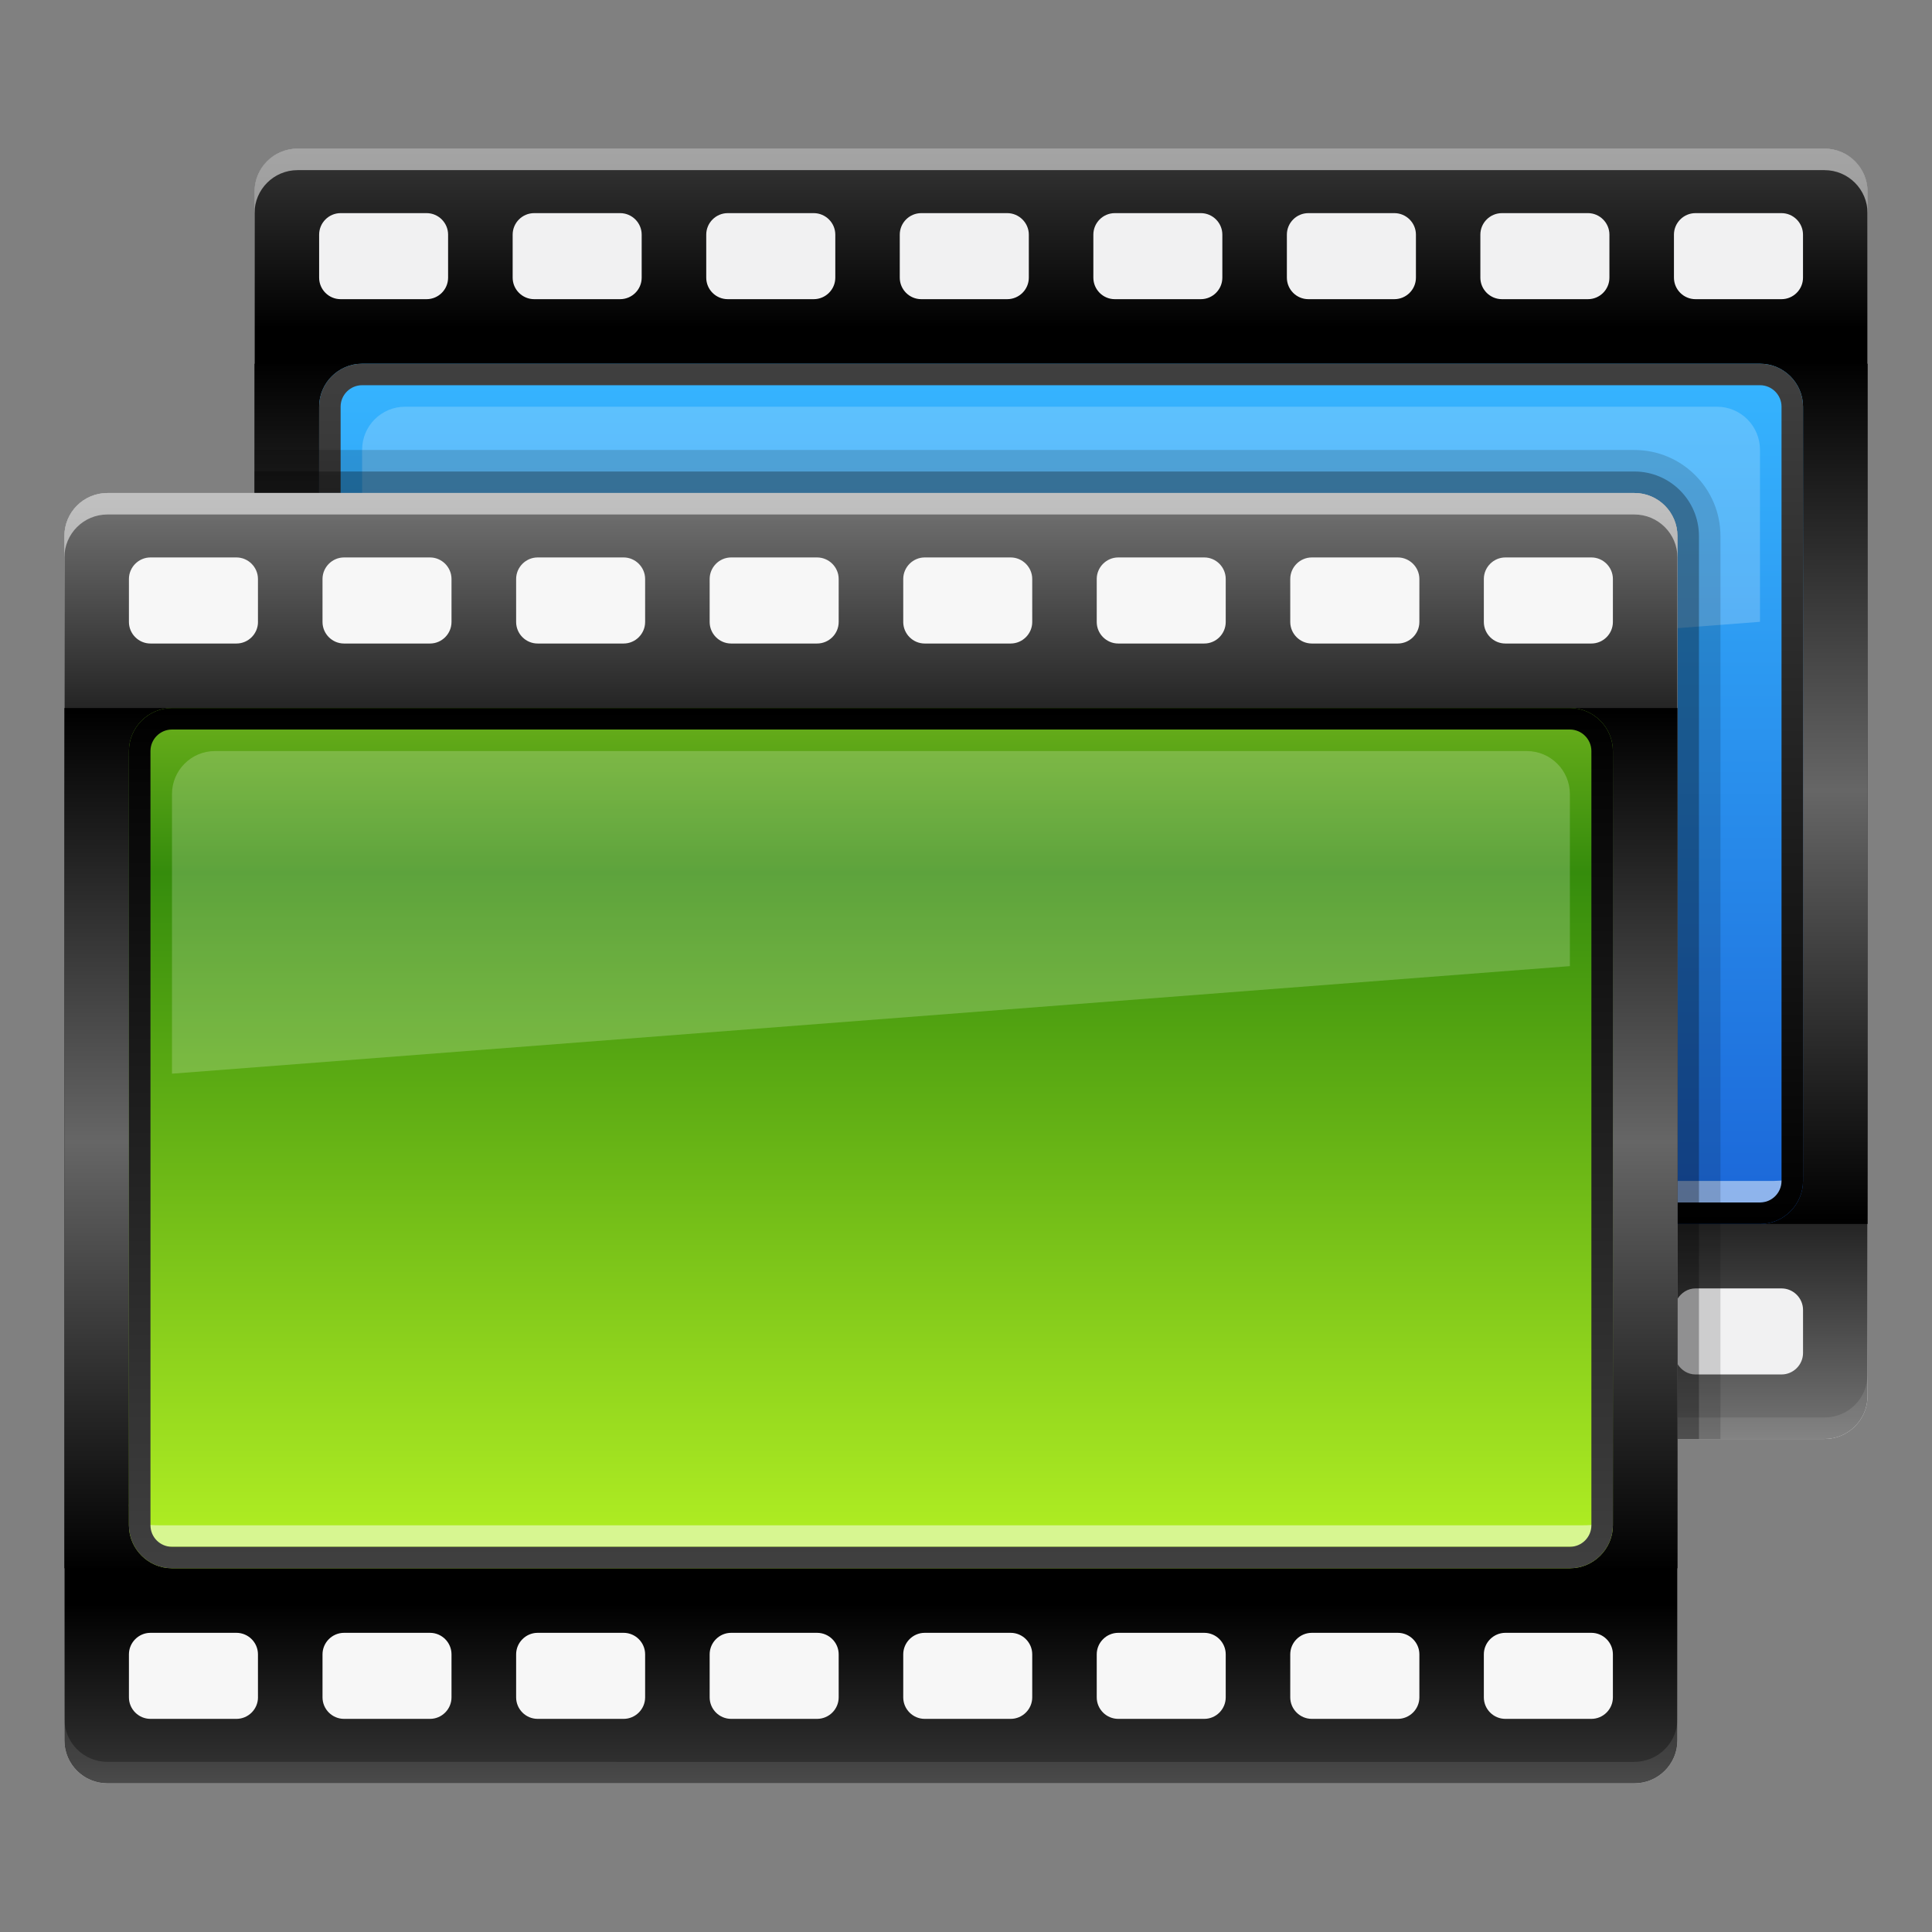 <?xml version="1.0" encoding="UTF-8"?>
<!DOCTYPE svg PUBLIC "-//W3C//DTD SVG 1.1 Tiny//EN" "http://www.w3.org/Graphics/SVG/1.1/DTD/svg11-tiny.dtd">
<svg baseProfile="tiny" height="60" viewBox="0 0 60 60" width="60" xmlns="http://www.w3.org/2000/svg" xmlns:xlink="http://www.w3.org/1999/xlink">
<rect x="0" y="0" width="60" height="60" fill="#808080" stroke="none"/>
<g>
<path d="M56.662,4.616H9.241c-0.738,0-1.336,0.598-1.336,1.337v9.357H50.76c0.734,0,1.334,0.598,1.334,1.336v28.043  h4.568c0.738,0,1.336-0.598,1.336-1.336v-37.4C57.998,5.214,57.4,4.616,56.662,4.616z" fill="#F1F1F2"/>
<linearGradient gradientUnits="userSpaceOnUse" id="SVGID_1_" x1="32.951" x2="32.951" y1="44.69" y2="4.617">
<stop offset="0" style="stop-color:#757575"/>
<stop offset="0.242" style="stop-color:#000000"/>
<stop offset="0.861" style="stop-color:#000000"/>
<stop offset="1" style="stop-color:#363636"/>
</linearGradient>
<path d="M56.662,4.616H9.241c-0.738,0-1.336,0.598-1.336,1.337v9.357H50.76c0.734,0,1.334,0.598,1.334,1.336  v23.696c0.117-0.192,0.32-0.329,0.561-0.329h2.672c0.367,0,0.668,0.302,0.668,0.668v1.336c0,0.367-0.301,0.668-0.668,0.668h-2.672  c-0.24,0-0.443-0.136-0.561-0.329v2.333h4.568c0.738,0,1.336-0.598,1.336-1.336v-37.4C57.998,5.214,57.4,4.616,56.662,4.616z   M13.916,8.623c0,0.368-0.3,0.668-0.667,0.668h-2.671c-0.368,0-0.667-0.3-0.667-0.668V7.287c0-0.367,0.3-0.668,0.667-0.668h2.671  c0.366,0,0.667,0.301,0.667,0.668V8.623z M19.928,8.623c0,0.368-0.301,0.668-0.669,0.668h-2.67c-0.366,0-0.668-0.3-0.668-0.668  V7.287c0-0.367,0.299-0.668,0.668-0.668h2.67c0.368,0,0.669,0.301,0.669,0.668V8.623z M25.941,8.623c0,0.368-0.302,0.668-0.67,0.668  h-2.67c-0.369,0-0.668-0.3-0.668-0.668V7.287c0-0.367,0.3-0.668,0.668-0.668h2.67c0.368,0,0.67,0.301,0.67,0.668V8.623z   M31.951,8.623c0,0.368-0.303,0.668-0.67,0.668h-2.67c-0.369,0-0.668-0.3-0.668-0.668V7.287c0-0.367,0.299-0.668,0.668-0.668h2.67  c0.365,0,0.67,0.301,0.67,0.668V8.623z M37.961,8.623c0,0.368-0.301,0.668-0.668,0.668h-2.672c-0.367,0-0.666-0.3-0.666-0.668V7.287  c0-0.367,0.299-0.668,0.666-0.668h2.672c0.367,0,0.668,0.301,0.668,0.668V8.623z M43.973,8.623c0,0.368-0.301,0.668-0.67,0.668  h-2.67c-0.369,0-0.668-0.3-0.668-0.668V7.287c0-0.367,0.299-0.668,0.668-0.668h2.67c0.369,0,0.67,0.301,0.67,0.668V8.623z   M49.982,8.623c0,0.368-0.299,0.668-0.666,0.668h-2.672c-0.367,0-0.67-0.3-0.67-0.668V7.287c0-0.367,0.301-0.668,0.67-0.668h2.672  c0.365,0,0.666,0.301,0.666,0.668V8.623z M55.994,8.623c0,0.368-0.301,0.668-0.668,0.668h-2.672c-0.367,0-0.668-0.3-0.668-0.668  V7.287c0-0.367,0.301-0.668,0.668-0.668h2.672c0.367,0,0.668,0.301,0.668,0.668V8.623z" fill="url(#SVGID_1_)"/>
<path d="M56.662,44.021H52v0.668h4.662c0.738,0,1.336-0.598,1.336-1.336  v-0.668C57.998,43.425,57.4,44.021,56.662,44.021z" fill="#FFFFFF" fill-opacity="0.1" stroke-opacity="0.1"/>
<linearGradient gradientUnits="userSpaceOnUse" id="SVGID_2_" x1="32.953" x2="32.953" y1="37.905" y2="11.19">
<stop offset="0" style="stop-color:#000000"/>
<stop offset="0.5" style="stop-color:#666666"/>
<stop offset="1" style="stop-color:#000000"/>
</linearGradient>
<path d="M7.906,11.296v4.015H50.76c0.734,0,1.334,0.598,1.334,1.336v21.365H58V11.296H7.906z" fill="url(#SVGID_2_)"/>
<path d="M56.662,4.616H9.241c-0.738,0-1.336,0.598-1.336,1.337V6.62  c0-0.737,0.598-1.336,1.336-1.336h47.421c0.738,0,1.336,0.599,1.336,1.336V5.953C57.998,5.214,57.4,4.616,56.662,4.616z" fill="#FFFFFF" fill-opacity="0.55" stroke-opacity="0.55"/>
<linearGradient gradientUnits="userSpaceOnUse" id="SVGID_3_" x1="32.952" x2="32.952" y1="11.296" y2="38.012">
<stop offset="0" style="stop-color:#36B5FF"/>
<stop offset="1" style="stop-color:#1B66D8"/>
</linearGradient>
<path d="M54.658,11.296H11.246c-0.736,0-1.335,0.601-1.335,1.335v2.68h40.85c0.734,0,1.334,0.598,1.334,1.336  v21.365h2.564c0.736,0,1.336-0.602,1.336-1.337V12.631C55.994,11.896,55.395,11.296,54.658,11.296z" fill="url(#SVGID_3_)"/>
<path d="M55.928,36.335c0.039-0.087,0.066-0.189,0.066-0.327  C55.994,36.124,55.957,36.228,55.928,36.335z" fill="#FFFFFF" fill-opacity="0.5" stroke-opacity="0.5"/>
<path d="M54.658,36.675h-2.564v0.669h2.564  c0.619,0,1.119-0.436,1.27-1.009C55.758,36.712,55.256,36.675,54.658,36.675z" fill="#FFFFFF" fill-opacity="0.5" stroke-opacity="0.5"/>
<linearGradient gradientUnits="userSpaceOnUse" id="SVGID_4_" x1="32.952" x2="32.952" y1="38.012" y2="11.19">
<stop offset="0" style="stop-color:#000000"/>
<stop offset="1" style="stop-color:#404040"/>
</linearGradient>
<path d="M54.658,11.296H11.246c-0.736,0-1.335,0.601-1.335,1.335v2.68h0.667v-2.68  c0-0.367,0.299-0.668,0.668-0.668h43.413c0.367,0,0.668,0.3,0.668,0.668v24.044c0,0.369-0.301,0.669-0.668,0.669h-2.564v0.668h2.564  c0.736,0,1.336-0.602,1.336-1.337V12.631C55.994,11.896,55.395,11.296,54.658,11.296z" fill="url(#SVGID_4_)"/>
<path d="M53.322,12.631H12.582c-0.74,0-1.336,0.598-1.336,1.336v1.344  H50.76c0.734,0,1.334,0.598,1.334,1.336v2.861l2.564-0.197v-5.344C54.658,13.229,54.059,12.631,53.322,12.631z" fill="#FFFFFF" fill-opacity="0.2" stroke-opacity="0.2"/>
<path d="M50.76,13.975H7.906v1.336H50.76c0.734,0,1.334,0.598,1.334,1.336V44.69h1.336  V16.646C53.43,15.172,52.232,13.975,50.76,13.975z" fill-opacity="0.15" stroke-opacity="0.15"/>
<path d="M50.76,14.643H7.906v0.668H50.76c0.734,0,1.334,0.598,1.334,1.336v28.043h0.668  V16.646C52.762,15.541,51.863,14.643,50.76,14.643z" fill-opacity="0.3" stroke-opacity="0.3"/>
<path d="M50.76,15.311H3.337C2.597,15.311,2,15.908,2,16.646V54.05c0,0.737,0.597,1.334,1.337,1.334h47.419  c0.738,0,1.338-0.597,1.338-1.334V16.646C52.094,15.908,51.494,15.311,50.76,15.311z" fill="#F1F1F2"/>
<path d="M50.98,54.16H2.892v-4.675H50.98V54.16z M50.98,20.765H2.892  V16.09H50.98V20.765z" fill="#FFFFFF" fill-opacity="0.4" stroke-opacity="0.4"/>
<linearGradient gradientTransform="matrix(1 0 0 -1 2194 2165)" gradientUnits="userSpaceOnUse" id="SVGID_5_" x1="-2166.953" x2="-2166.953" y1="2149.689" y2="2109.616">
<stop offset="0" style="stop-color:#757575"/>
<stop offset="0.242" style="stop-color:#000000"/>
<stop offset="0.861" style="stop-color:#000000"/>
<stop offset="1" style="stop-color:#363636"/>
</linearGradient>
<path d="M50.76,15.311H3.337C2.597,15.311,2,15.908,2,16.646V54.05c0,0.737,0.597,1.334,1.337,1.334h47.419  c0.738,0,1.338-0.597,1.338-1.334V16.646C52.094,15.908,51.494,15.311,50.76,15.311z M8.012,52.713c0,0.367-0.302,0.668-0.668,0.668  H4.672c-0.366,0-0.668-0.3-0.668-0.668v-1.336c0-0.366,0.301-0.668,0.668-0.668h2.671c0.367,0,0.668,0.3,0.668,0.668V52.713z   M8.012,19.316c0,0.368-0.302,0.669-0.668,0.669H4.672c-0.366,0-0.668-0.301-0.668-0.669v-1.335c0-0.366,0.301-0.669,0.668-0.669  h2.671c0.367,0,0.668,0.303,0.668,0.669V19.316z M14.022,52.713c0,0.367-0.301,0.668-0.667,0.668h-2.671  c-0.367,0-0.668-0.3-0.668-0.668v-1.336c0-0.366,0.301-0.668,0.668-0.668h2.671c0.366,0,0.667,0.3,0.667,0.668V52.713z   M14.022,19.316c0,0.368-0.301,0.669-0.667,0.669h-2.671c-0.367,0-0.668-0.301-0.668-0.669v-1.335c0-0.366,0.301-0.669,0.668-0.669  h2.671c0.366,0,0.667,0.303,0.667,0.669V19.316z M20.035,52.713c0,0.367-0.302,0.668-0.667,0.668h-2.671  c-0.368,0-0.668-0.3-0.668-0.668v-1.336c0-0.366,0.301-0.668,0.668-0.668h2.671c0.365,0,0.667,0.3,0.667,0.668V52.713z   M20.035,19.316c0,0.368-0.302,0.669-0.667,0.669h-2.671c-0.368,0-0.668-0.301-0.668-0.669v-1.335c0-0.366,0.301-0.669,0.668-0.669  h2.671c0.365,0,0.667,0.303,0.667,0.669V19.316z M26.046,52.713c0,0.367-0.301,0.668-0.671,0.668h-2.669  c-0.367,0-0.667-0.3-0.667-0.668v-1.336c0-0.366,0.3-0.668,0.667-0.668h2.669c0.369,0,0.671,0.3,0.671,0.668V52.713z M26.046,19.316  c0,0.368-0.301,0.669-0.671,0.669h-2.669c-0.367,0-0.667-0.301-0.667-0.669v-1.335c0-0.366,0.3-0.669,0.667-0.669h2.669  c0.369,0,0.671,0.303,0.671,0.669V19.316z M32.057,52.713c0,0.367-0.303,0.668-0.669,0.668h-2.671c-0.365,0-0.666-0.3-0.666-0.668  v-1.336c0-0.366,0.301-0.668,0.666-0.668h2.671c0.366,0,0.669,0.3,0.669,0.668V52.713z M32.057,19.316  c0,0.368-0.303,0.669-0.669,0.669h-2.671c-0.365,0-0.666-0.301-0.666-0.669v-1.335c0-0.366,0.301-0.669,0.666-0.669h2.671  c0.366,0,0.669,0.303,0.669,0.669V19.316z M38.066,52.713c0,0.367-0.299,0.668-0.666,0.668h-2.672c-0.367,0-0.668-0.3-0.668-0.668  v-1.336c0-0.366,0.301-0.668,0.668-0.668H37.4c0.367,0,0.666,0.3,0.666,0.668V52.713z M38.066,19.316  c0,0.368-0.299,0.669-0.666,0.669h-2.672c-0.367,0-0.668-0.301-0.668-0.669v-1.335c0-0.366,0.301-0.669,0.668-0.669H37.4  c0.367,0,0.666,0.303,0.666,0.669V19.316z M44.08,52.713c0,0.367-0.303,0.668-0.67,0.668h-2.67c-0.367,0-0.67-0.3-0.67-0.668v-1.336  c0-0.366,0.301-0.668,0.67-0.668h2.67c0.367,0,0.67,0.3,0.67,0.668V52.713z M44.08,19.316c0,0.368-0.303,0.669-0.67,0.669h-2.67  c-0.367,0-0.67-0.301-0.67-0.669v-1.335c0-0.366,0.301-0.669,0.67-0.669h2.67c0.367,0,0.67,0.303,0.67,0.669V19.316z M50.09,52.713  c0,0.367-0.301,0.668-0.668,0.668H46.75c-0.367,0-0.668-0.3-0.668-0.668v-1.336c0-0.366,0.301-0.668,0.668-0.668h2.672  c0.367,0,0.668,0.3,0.668,0.668V52.713z M50.09,19.316c0,0.368-0.301,0.669-0.668,0.669H46.75c-0.367,0-0.668-0.301-0.668-0.669  v-1.335c0-0.366,0.301-0.669,0.668-0.669h2.672c0.367,0,0.668,0.303,0.668,0.669V19.316z" fill="url(#SVGID_5_)"/>
<path d="M50.76,15.311H3.337C2.597,15.311,2,15.908,2,16.646v0.667  c0-0.737,0.597-1.335,1.337-1.335h47.419c0.738,0,1.338,0.598,1.338,1.335v-0.667C52.094,15.908,51.494,15.311,50.76,15.311z" fill="#FFFFFF" fill-opacity="0.55" stroke-opacity="0.55"/>
<path d="M3.337,55.384h47.419c0.738,0,1.338-0.597,1.338-1.334v-0.67  c0,0.739-0.6,1.336-1.338,1.336H3.337C2.597,54.716,2,54.119,2,53.38v0.67C2.001,54.787,2.597,55.384,3.337,55.384z" fill="#FFFFFF" fill-opacity="0.1" stroke-opacity="0.1"/>
<linearGradient gradientTransform="matrix(1 0 0 -1 2194 2165)" gradientUnits="userSpaceOnUse" id="SVGID_6_" x1="-2166.953" x2="-2166.953" y1="2142.906" y2="2116.19">
<stop offset="0" style="stop-color:#000000"/>
<stop offset="0.5" style="stop-color:#666666"/>
<stop offset="1" style="stop-color:#000000"/>
</linearGradient>
<rect fill="url(#SVGID_6_)" height="26.716" width="50.093" x="2.001" y="21.988"/>
<linearGradient gradientTransform="matrix(1 0 0 -1 2194 2165)" gradientUnits="userSpaceOnUse" id="SVGID_7_" x1="-2166.953" x2="-2166.953" y1="2117.311" y2="2142.69">
<stop offset="0" style="stop-color:#AFED23"/>
<stop offset="0.812" style="stop-color:#358C0C"/>
<stop offset="1" style="stop-color:#67AD1A"/>
</linearGradient>
<path d="M50.09,47.369c0,0.734-0.602,1.335-1.336,1.335H5.341c-0.735,0-1.337-0.601-1.337-1.335V23.325  c0-0.735,0.602-1.337,1.337-1.337h43.413c0.734,0,1.336,0.602,1.336,1.337V47.369z" fill="url(#SVGID_7_)"/>
<path d="M48.754,47.369H5.341c-0.735,0-1.337,0.066-1.337-0.669l0,0  c0,0.735,0.602,1.337,1.337,1.337h43.413c0.734,0,1.336-0.602,1.336-1.337l0,0C50.09,47.436,49.488,47.369,48.754,47.369z" fill="#FFFFFF" fill-opacity="0.5" stroke-opacity="0.5"/>
<linearGradient gradientTransform="matrix(1 0 0 -1 2194 2165)" gradientUnits="userSpaceOnUse" id="SVGID_8_" x1="-2166.953" x2="-2166.953" y1="2143.012" y2="2116.189">
<stop offset="0" style="stop-color:#000000"/>
<stop offset="1" style="stop-color:#404040"/>
</linearGradient>
<path d="M48.754,22.656c0.367,0,0.668,0.302,0.668,0.669v24.044c0,0.369-0.301,0.668-0.668,0.668H5.341  c-0.369,0-0.668-0.299-0.668-0.668V23.325c0-0.369,0.3-0.669,0.668-0.669H48.754 M48.754,21.988H5.341  c-0.735,0-1.337,0.602-1.337,1.337v24.044c0,0.734,0.602,1.335,1.337,1.335h43.413c0.734,0,1.336-0.601,1.336-1.335V23.325  C50.09,22.59,49.488,21.988,48.754,21.988L48.754,21.988z" fill="url(#SVGID_8_)"/>
<path d="M48.754,30.004v-5.343c0-0.736-0.598-1.336-1.338-1.336H6.675  c-0.737,0-1.334,0.6-1.334,1.336v8.683L48.754,30.004z" fill="#FFFFFF" fill-opacity="0.2" stroke-opacity="0.2"/>
<rect fill="none" height="60" width="60"/>
</g>
</svg>
